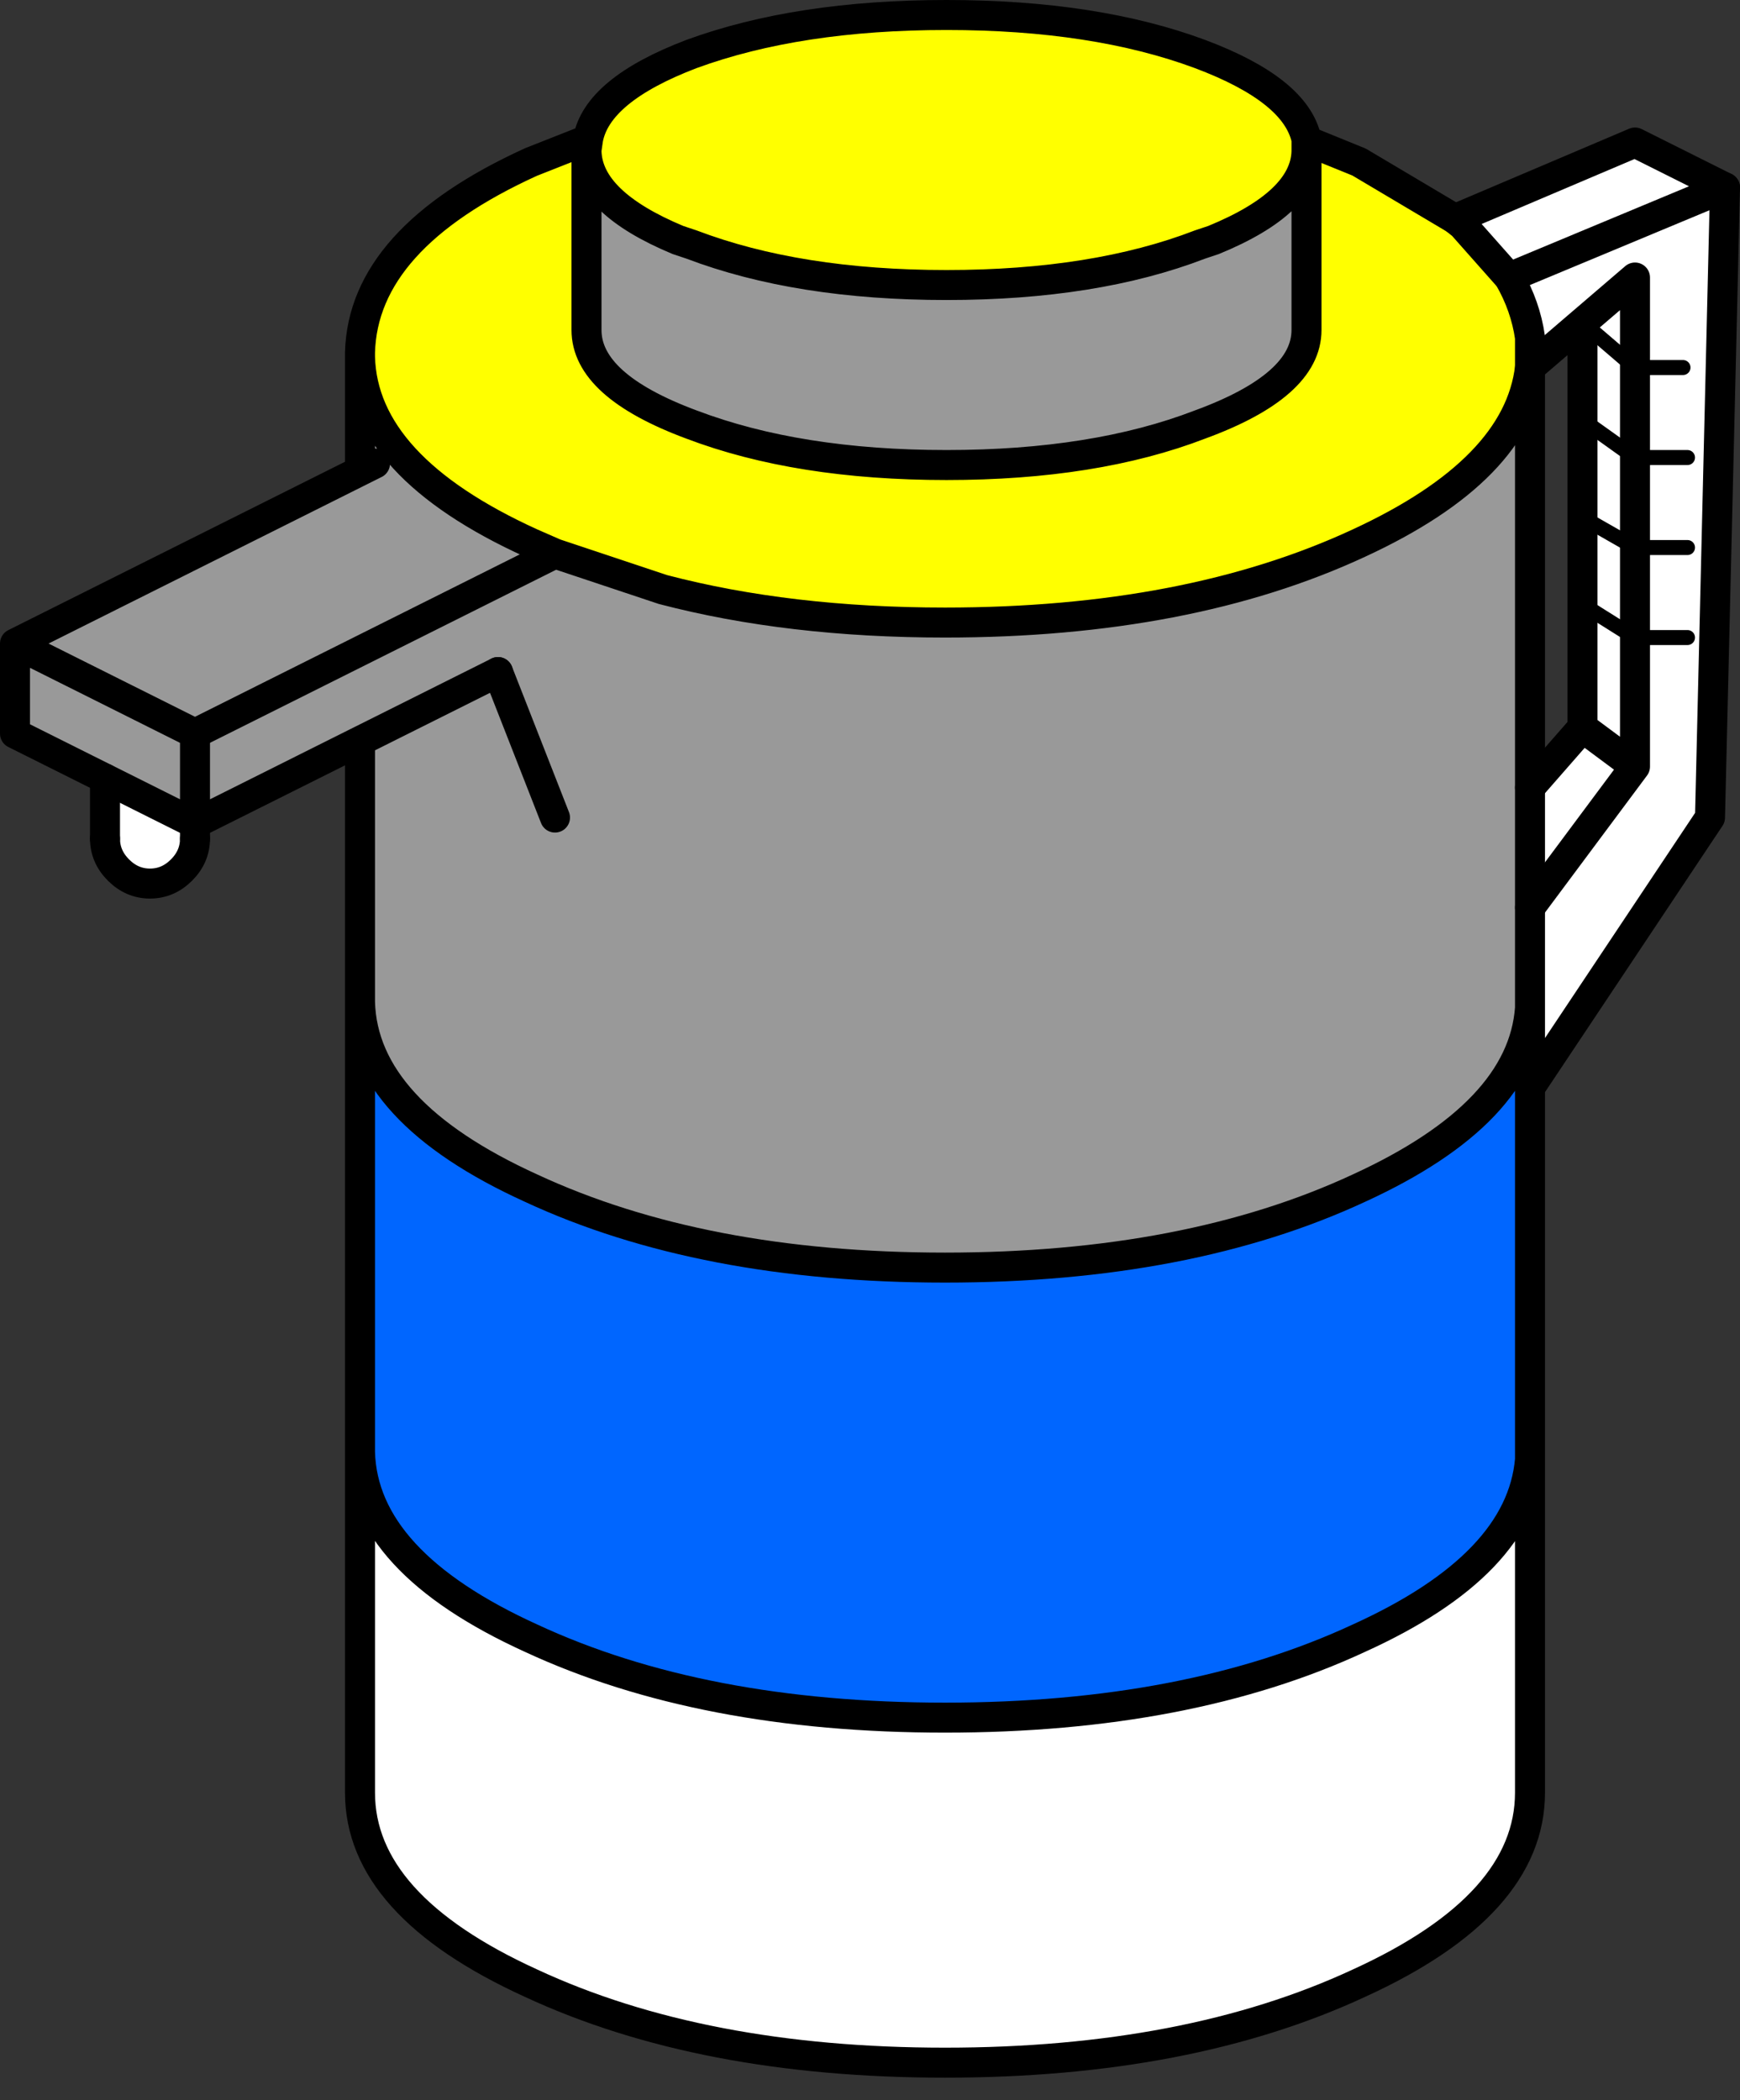 <?xml version="1.0" encoding="utf-8"?>
<svg version="1.1" id="Layer_1"
xmlns="http://www.w3.org/2000/svg"
xmlns:xlink="http://www.w3.org/1999/xlink"
xmlns:author="http://www.sothink.com"
width="58px" height="70px"
xml:space="preserve">
<rect width="100%" height="100%" fill="#333333" stroke="none"/>
<g id="315" transform="matrix(1, 0, 0, 1, 33.5, 30.25)">
<path style="fill:#999999;fill-opacity:1" d="M6.5,-22.1L6.95 -22.25Q10 -23.5 10.05 -25.2L10.05 -25.25L10.05 -25.6L10.2 -25.5L10.05 -25.2L10.05 -19.25M-15,-11.8L-11.4 -10.6Q-7.2 -9.5 -2 -9.5Q6.1 -9.5 11.8 -12.15Q17.1 -14.6 17.5 -18L17.5 -4L17.5 0L17.5 3.35Q17.25 6.85 11.8 9.35Q6.1 12 -2 12Q-10.1 12 -15.8 9.35Q-21.4 6.8 -21.5 3.15L-21.5 -5.55L-27 -2.8L-30 -4.3L-33 -5.8L-33 -8.8L-21.5 -14.55L-21.5 -18.35Q-21.4 -14.7 -15.8 -12.15L-15 -11.8M10.05,-19.25Q10.05 -17.4 6.5 -16.1Q3 -14.75 -1.95 -14.75Q-6.9 -14.75 -10.45 -16.1Q-13.95 -17.4 -13.95 -19.25L-13.95 -25.2Q-13.9 -23.5 -10.9 -22.25L-10.45 -22.1Q-6.9 -20.75 -1.95 -20.75Q3 -20.75 6.5 -22.1" />
<path style="fill:#FFFFFF;fill-opacity:1" d="M17.5,-4L19.25 -6L19.25 -10.1L19.25 -13L19.25 -16.25L19.25 -19.5L17.5 -18L17.5 -18.35L17.5 -18.55L17.5 -18.75L17.5 -19Q17.35 -20.05 16.8 -21L15.25 -22.75L15 -22.95L21 -25.5L24 -24L23.5 -3L17.5 6L17.5 3.35L17.5 0L17.5 -4M17.5,18.4L17.5 29L17.5 29.5Q17.5 33.25 11.8 35.85Q6.1 38.5 -2 38.5Q-10.1 38.5 -15.8 35.85Q-21.5 33.25 -21.5 29.5L-21.5 18.15Q-21.4 21.8 -15.8 24.35Q-10.1 27 -2 27Q6.1 27 11.8 24.35Q17.2 21.9 17.5 18.4M-27,-2.8L-27 -2.3Q-27 -1.7 -27.45 -1.25Q-27.9 -0.8 -28.5 -0.8Q-29.1 -0.8 -29.55 -1.25Q-30 -1.7 -30 -2.3L-30 -4.3L-27 -2.8" />
<path style="fill:#0066FF;fill-opacity:1" d="M-15.8,9.35Q-10.1 12 -2 12Q6.1 12 11.8 9.35Q17.25 6.85 17.5 3.35L17.5 6L17.5 18.4Q17.2 21.9 11.8 24.35Q6.1 27 -2 27Q-10.1 27 -15.8 24.35Q-21.4 21.8 -21.5 18.15L-21.5 3.15Q-21.4 6.8 -15.8 9.35" />
<path style="fill:#FFFF00;fill-opacity:1" d="M-15.8,-12.15Q-21.4 -14.7 -21.5 -18.35L-21.5 -18.5Q-21.4 -22.3 -15.8 -24.85L-13.9 -25.6Q-13.6 -27.25 -10.45 -28.45Q-6.9 -29.75 -1.95 -29.75Q3 -29.75 6.5 -28.45Q9.7 -27.25 10.05 -25.6L10.05 -25.25L10.05 -25.2L10.2 -25.5L11.8 -24.85L15 -22.95L15.25 -22.75L16.8 -21Q17.35 -20.05 17.5 -19L17.5 -18.75L17.5 -18.55L17.5 -18.35L17.5 -18Q17.1 -14.6 11.8 -12.15Q6.1 -9.5 -2 -9.5Q-7.2 -9.5 -11.4 -10.6L-15 -11.8L-15.8 -12.15M6.5,-22.1Q3 -20.75 -1.95 -20.75Q-6.9 -20.75 -10.45 -22.1L-10.9 -22.25Q-13.9 -23.5 -13.95 -25.2L-13.95 -19.25Q-13.95 -17.4 -10.45 -16.1Q-6.9 -14.75 -1.95 -14.75Q3 -14.75 6.5 -16.1Q10.05 -17.4 10.05 -19.25L10.05 -25.2Q10 -23.5 6.95 -22.25L6.5 -22.1" />
<path style="fill:none;stroke-width:1;stroke-linecap:round;stroke-linejoin:round;stroke-miterlimit:3;stroke:#000000;stroke-opacity:1" d="M24,-24L23.5 -3L17.5 6L17.5 18.4L17.5 29L17.5 29.5Q17.5 33.25 11.8 35.85Q6.1 38.5 -2 38.5Q-10.1 38.5 -15.8 35.85Q-21.5 33.25 -21.5 29.5L-21.5 18.15L-21.5 3.15L-21.5 -5.55L-27 -2.8L-30 -4.3L-33 -5.8L-33 -8.8L-21.5 -14.55L-21.5 -18.35L-21.5 -18.5Q-21.4 -22.3 -15.8 -24.85L-13.9 -25.6Q-13.6 -27.25 -10.45 -28.45Q-6.9 -29.75 -1.95 -29.75Q3 -29.75 6.5 -28.45Q9.7 -27.25 10.05 -25.6L10.2 -25.5L11.8 -24.85L15 -22.95M-27,-2.3Q-27 -1.7 -27.45 -1.25Q-27.9 -0.8 -28.5 -0.8Q-29.1 -0.8 -29.55 -1.25Q-30 -1.7 -30 -2.3M10.05,-25.6L10.05 -25.25L10.05 -25.2Q10 -23.5 6.95 -22.25L6.5 -22.1Q3 -20.75 -1.95 -20.75Q-6.9 -20.75 -10.45 -22.1L-10.9 -22.25Q-13.9 -23.5 -13.95 -25.2L-13.95 -19.25Q-13.95 -17.4 -10.45 -16.1Q-6.9 -14.75 -1.95 -14.75Q3 -14.75 6.5 -16.1Q10.05 -17.4 10.05 -19.25L10.05 -25.2M17.5,-18.35L17.5 -18L17.5 -18.35L17.5 -18.55L17.5 -18.75L17.5 -19Q17.35 -20.05 16.8 -21L15.25 -22.75L15 -22.95M17.5,-18L17.5 -4L17.5 0L17.5 3.35L17.5 6M17.5,-18Q17.1 -14.6 11.8 -12.15Q6.1 -9.5 -2 -9.5Q-7.2 -9.5 -11.4 -10.6L-15 -11.8L-27 -5.8L-33 -8.8M-21.5,18.15Q-21.4 21.8 -15.8 24.35Q-10.1 27 -2 27Q6.1 27 11.8 24.35Q17.2 21.9 17.5 18.4M17.5,3.35Q17.25 6.85 11.8 9.35Q6.1 12 -2 12Q-10.1 12 -15.8 9.35Q-21.4 6.8 -21.5 3.15M-13.95,-25.2L-13.95 -25.25L-13.9 -25.6M-21.5,-14.55L-21 -14.8M-21.5,-18.35Q-21.4 -14.7 -15.8 -12.15L-15 -11.8M-21.5,-5.55L-16.9 -7.85" />
<path style="fill:none;stroke-width:1;stroke-linecap:round;stroke-linejoin:round;stroke-miterlimit:3;stroke:#000000;stroke-opacity:1" d="M15,-22.95L21 -25.5L24 -24L16.8 -21M-27,-5.8L-27 -2.8L-27 -2.3M-30,-2.3L-30 -4.3M19.25,-16.25L19.25 -13M21,-12L21 -15M19.25,-16.25L19.25 -19.5L17.5 -18M17.5,-4L19.25 -6L19.25 -10.1L19.25 -13M19.25,-19.5L21 -21L21 -18L21 -15M19.25,-6L21 -4.7L21 -9M21,-12L21 -9M17.5,0L21 -4.7M-16.9,-7.85L-15 -3" />
<path style="fill:none;stroke-width:0.5;stroke-linecap:round;stroke-linejoin:round;stroke-miterlimit:3;stroke:#000000;stroke-opacity:1" d="M19.25,-13L21 -12L22.75 -12M21,-15L19.25 -16.25M19.25,-19.5L21 -18L22.6 -18M21,-15L22.75 -15M21,-9L19.25 -10.1M21,-9L22.75 -9" />
</g>
</svg>
